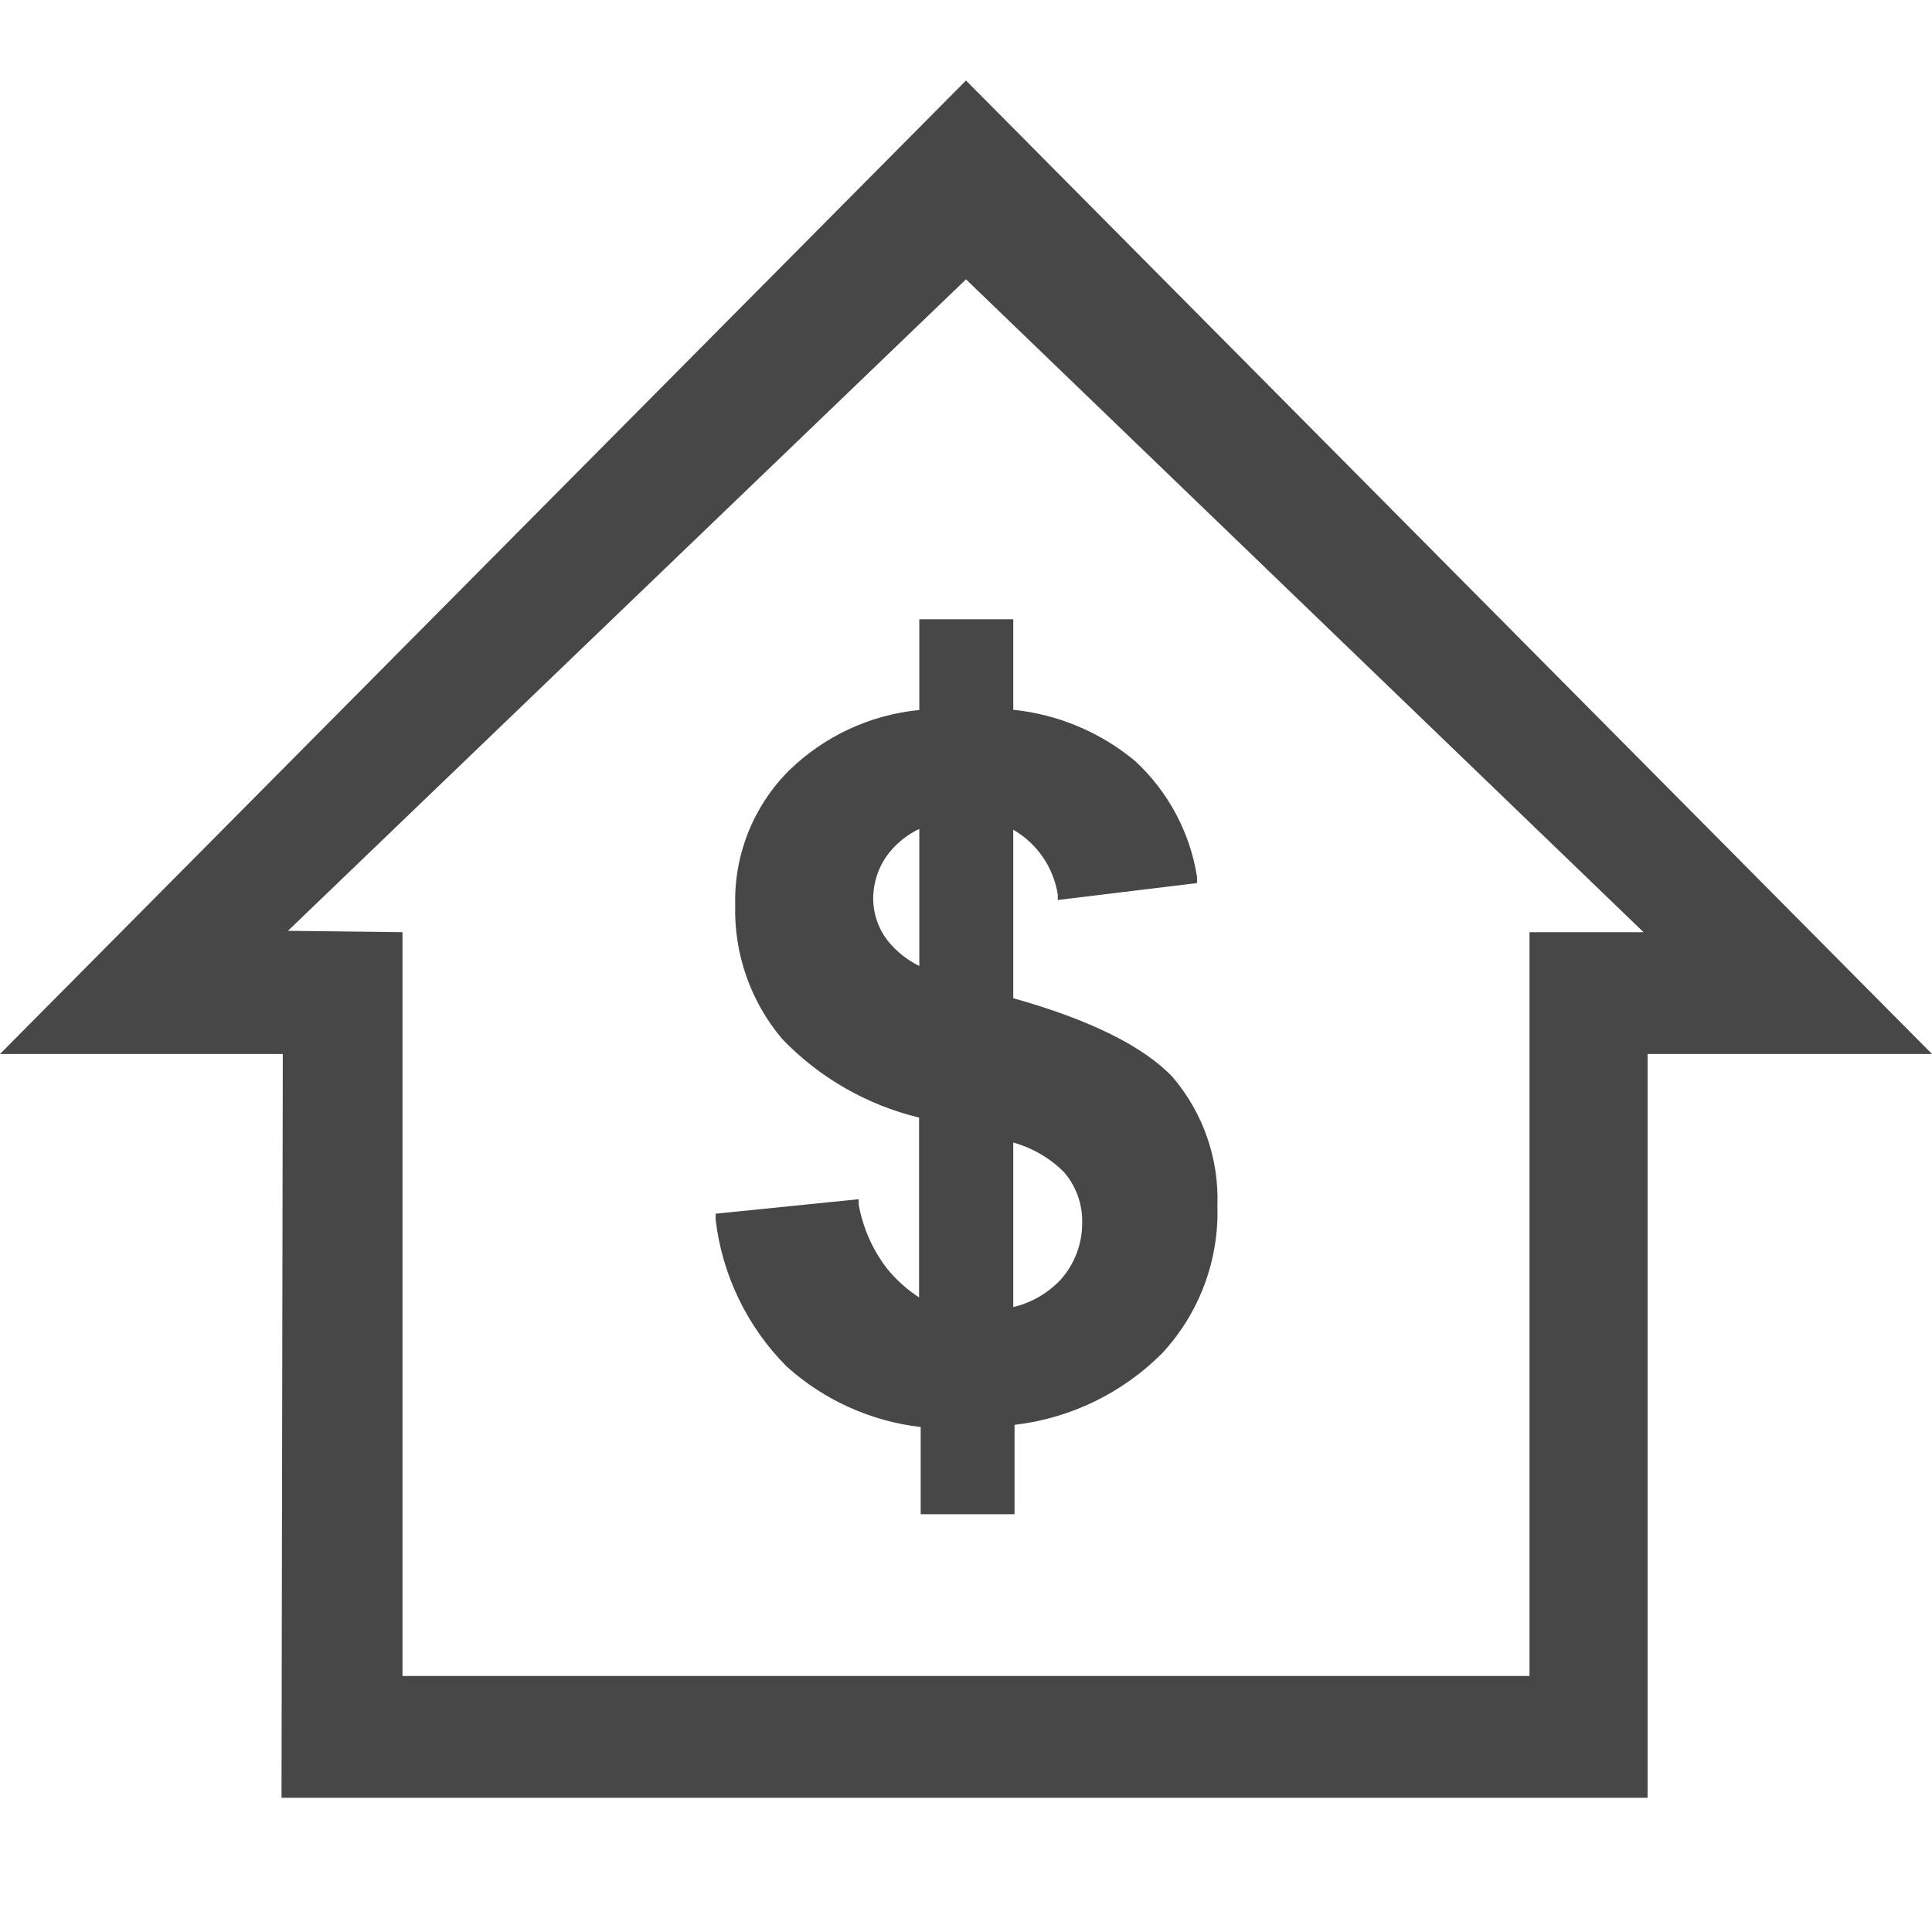 <?xml version="1.0" encoding="UTF-8"?>
<svg width="24px" height="24px" viewBox="0 0 24 24" version="1.1" xmlns="http://www.w3.org/2000/svg" xmlns:xlink="http://www.w3.org/1999/xlink">
    <title>Icon/Outline/mortgage-payment-outline</title>
    <g id="Icon/Outline/mortgage-payment-outline" stroke="none" stroke-width="1" fill="none" fill-rule="evenodd">
        <g id="Group" transform="translate(0, 1)" fill="#474747" fill-rule="nonzero">
            <g id="Outline">
                <path d="M12,0 L0,12.093 L3.513,12.093 L3.497,21.333 L20.467,21.333 L20.467,12.093 L24,12.093 L12,0 Z M12,2.47 L20.417,10.58 L19,10.58 L19,12.093 L19,19.82 L5,19.82 L5,12.093 L5,10.58 L3.577,10.563 L12,2.47 Z" id="Fill-1"></path>
                <path d="M15.123,13.98 C15.145,13.396 14.946,12.825 14.567,12.38 C14.207,12 13.54,11.667 12.587,11.4 L12.587,9.307 C12.883,9.478 13.087,9.775 13.14,10.113 L13.14,10.18 L14.87,9.97 L14.87,9.893 C14.783,9.34 14.511,8.833 14.1,8.453 C13.67,8.096 13.143,7.874 12.587,7.817 L12.587,6.693 L11.42,6.693 L11.42,7.82 C10.81,7.879 10.239,8.145 9.8,8.573 C9.359,9.014 9.118,9.617 9.133,10.24 C9.116,10.848 9.324,11.442 9.717,11.907 C10.179,12.388 10.769,12.726 11.417,12.883 L11.417,15.117 C11.267,15.019 11.133,14.899 11.02,14.76 C10.84,14.527 10.719,14.253 10.667,13.963 L10.667,13.897 L8.89,14.077 L8.89,14.153 C8.972,14.841 9.282,15.482 9.77,15.973 C10.234,16.392 10.816,16.655 11.437,16.727 L11.437,17.81 L12.603,17.81 L12.603,16.7 C13.299,16.619 13.947,16.304 14.44,15.807 C14.899,15.311 15.144,14.655 15.123,13.98 L15.123,13.98 Z M11.033,10.693 C10.914,10.542 10.848,10.356 10.847,10.163 C10.848,9.954 10.919,9.75 11.05,9.587 C11.15,9.464 11.277,9.365 11.42,9.297 L11.42,11 C11.271,10.927 11.139,10.822 11.033,10.693 Z M13.17,14.903 C13.012,15.068 12.809,15.184 12.587,15.237 L12.587,13.193 C12.825,13.259 13.042,13.386 13.217,13.56 C13.368,13.734 13.449,13.959 13.443,14.19 C13.445,14.454 13.347,14.708 13.17,14.903 L13.17,14.903 Z" id="Shape"></path>
            </g>
        </g>
    </g>
</svg>